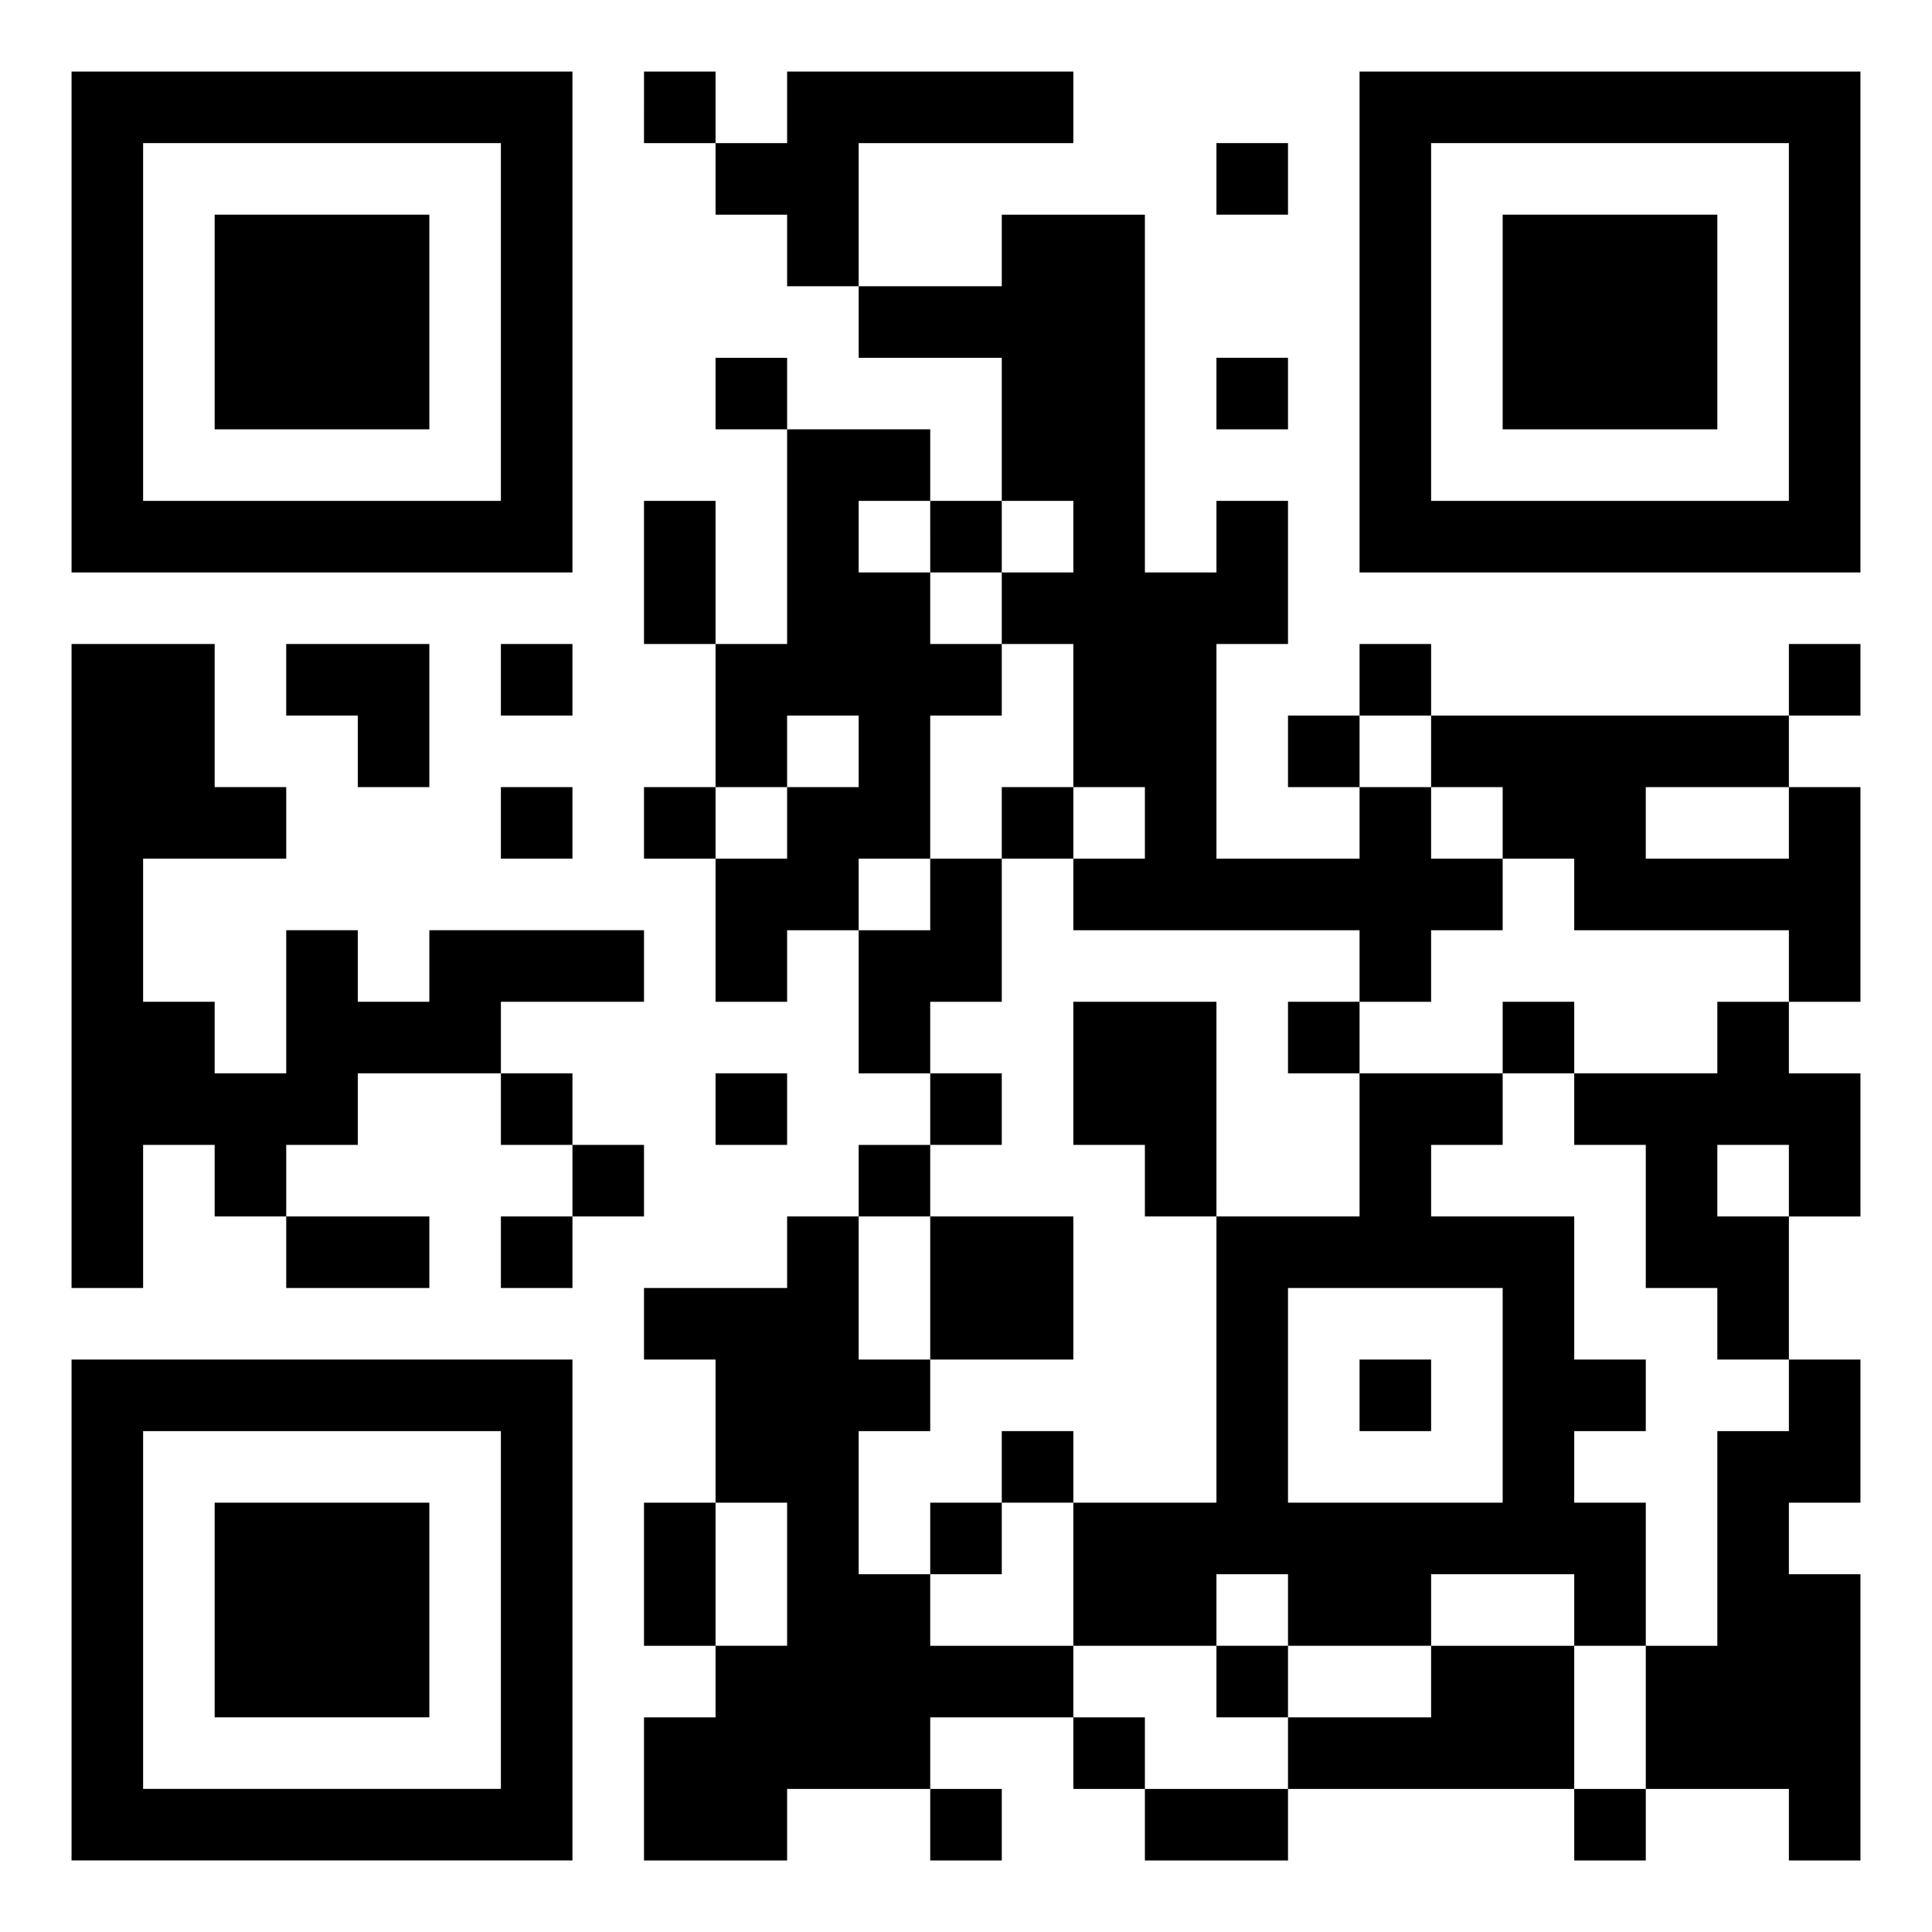 <?xml version="1.0" standalone="no"?>
<!DOCTYPE svg PUBLIC "-//W3C//DTD SVG 20010904//EN"
 "http://www.w3.org/TR/2001/REC-SVG-20010904/DTD/svg10.dtd">
<svg version="1.0" xmlns="http://www.w3.org/2000/svg"
 width="1026pt" height="1026pt" viewBox="0 0 1026 1026"
 preserveAspectRatio="xMidYMid meet">

<g transform="translate(0,1026) scale(0.1,-0.1)"
fill="#000000" stroke="none">
<path d="M380 8550 l0 -1330 1330 0 1330 0 0 1330 0 1330 -1330 0 -1330 0 0
-1330z m2280 0 l0 -950 -950 0 -950 0 0 950 0 950 950 0 950 0 0 -950z"/>
<path d="M1140 8550 l0 -570 570 0 570 0 0 570 0 570 -570 0 -570 0 0 -570z"/>
<path d="M3420 9690 l0 -190 190 0 190 0 0 -190 0 -190 190 0 190 0 0 -190 0
-190 190 0 190 0 0 -190 0 -190 380 0 380 0 0 -380 0 -380 -190 0 -190 0 0
190 0 190 -380 0 -380 0 0 190 0 190 -190 0 -190 0 0 -190 0 -190 190 0 190 0
0 -570 0 -570 -190 0 -190 0 0 380 0 380 -190 0 -190 0 0 -380 0 -380 190 0
190 0 0 -380 0 -380 -190 0 -190 0 0 -190 0 -190 190 0 190 0 0 -380 0 -380
190 0 190 0 0 190 0 190 190 0 190 0 0 -380 0 -380 190 0 190 0 0 -190 0 -190
-190 0 -190 0 0 -190 0 -190 -190 0 -190 0 0 -190 0 -190 -380 0 -380 0 0
-190 0 -190 190 0 190 0 0 -380 0 -380 -190 0 -190 0 0 -380 0 -380 190 0 190
0 0 -190 0 -190 -190 0 -190 0 0 -380 0 -380 380 0 380 0 0 190 0 190 380 0
380 0 0 -190 0 -190 190 0 190 0 0 190 0 190 -190 0 -190 0 0 190 0 190 380 0
380 0 0 -190 0 -190 190 0 190 0 0 -190 0 -190 380 0 380 0 0 190 0 190 760 0
760 0 0 -190 0 -190 190 0 190 0 0 190 0 190 380 0 380 0 0 -190 0 -190 190 0
190 0 0 760 0 760 -190 0 -190 0 0 190 0 190 190 0 190 0 0 380 0 380 -190 0
-190 0 0 380 0 380 190 0 190 0 0 380 0 380 -190 0 -190 0 0 190 0 190 190 0
190 0 0 570 0 570 -190 0 -190 0 0 190 0 190 190 0 190 0 0 190 0 190 -190 0
-190 0 0 -190 0 -190 -950 0 -950 0 0 190 0 190 -190 0 -190 0 0 -190 0 -190
-190 0 -190 0 0 -190 0 -190 190 0 190 0 0 -190 0 -190 -380 0 -380 0 0 570 0
570 190 0 190 0 0 380 0 380 -190 0 -190 0 0 -190 0 -190 -190 0 -190 0 0 950
0 950 -380 0 -380 0 0 -190 0 -190 -380 0 -380 0 0 380 0 380 570 0 570 0 0
190 0 190 -760 0 -760 0 0 -190 0 -190 -190 0 -190 0 0 190 0 190 -190 0 -190
0 0 -190z m1520 -2280 l0 -190 190 0 190 0 0 190 0 190 190 0 190 0 0 -190 0
-190 -190 0 -190 0 0 -190 0 -190 190 0 190 0 0 -380 0 -380 190 0 190 0 0
-190 0 -190 -190 0 -190 0 0 -190 0 -190 760 0 760 0 0 -190 0 -190 190 0 190
0 0 190 0 190 190 0 190 0 0 190 0 190 -190 0 -190 0 0 190 0 190 -190 0 -190
0 0 190 0 190 190 0 190 0 0 -190 0 -190 190 0 190 0 0 -190 0 -190 190 0 190
0 0 -190 0 -190 570 0 570 0 0 -190 0 -190 -190 0 -190 0 0 -190 0 -190 -380
0 -380 0 0 -190 0 -190 190 0 190 0 0 -380 0 -380 190 0 190 0 0 -190 0 -190
190 0 190 0 0 -190 0 -190 -190 0 -190 0 0 -570 0 -570 -190 0 -190 0 0 -380
0 -380 -190 0 -190 0 0 380 0 380 -380 0 -380 0 0 -190 0 -190 -380 0 -380 0
0 -190 0 -190 -380 0 -380 0 0 190 0 190 -190 0 -190 0 0 190 0 190 -380 0
-380 0 0 190 0 190 -190 0 -190 0 0 380 0 380 190 0 190 0 0 190 0 190 -190 0
-190 0 0 380 0 380 190 0 190 0 0 190 0 190 190 0 190 0 0 190 0 190 -190 0
-190 0 0 190 0 190 190 0 190 0 0 380 0 380 -190 0 -190 0 0 -190 0 -190 -190
0 -190 0 0 190 0 190 190 0 190 0 0 380 0 380 190 0 190 0 0 190 0 190 -190 0
-190 0 0 190 0 190 -190 0 -190 0 0 190 0 190 190 0 190 0 0 -190z m-380
-1140 l0 -190 -190 0 -190 0 0 -190 0 -190 -190 0 -190 0 0 190 0 190 190 0
190 0 0 190 0 190 190 0 190 0 0 -190z m4940 -380 l0 -190 -380 0 -380 0 0
190 0 190 380 0 380 0 0 -190z m0 -1900 l0 -190 -190 0 -190 0 0 190 0 190
190 0 190 0 0 -190z m-5320 -2090 l0 -380 -190 0 -190 0 0 380 0 380 190 0
190 0 0 -380z"/>
<path d="M5320 5890 l0 -190 190 0 190 0 0 190 0 190 -190 0 -190 0 0 -190z"/>
<path d="M5700 4560 l0 -380 190 0 190 0 0 -190 0 -190 190 0 190 0 0 -760 0
-760 -380 0 -380 0 0 190 0 190 -190 0 -190 0 0 -190 0 -190 -190 0 -190 0 0
-190 0 -190 190 0 190 0 0 190 0 190 190 0 190 0 0 -380 0 -380 380 0 380 0 0
-190 0 -190 190 0 190 0 0 190 0 190 380 0 380 0 0 190 0 190 380 0 380 0 0
-190 0 -190 190 0 190 0 0 380 0 380 -190 0 -190 0 0 190 0 190 190 0 190 0 0
190 0 190 -190 0 -190 0 0 380 0 380 -380 0 -380 0 0 190 0 190 190 0 190 0 0
190 0 190 190 0 190 0 0 190 0 190 -190 0 -190 0 0 -190 0 -190 -380 0 -380 0
0 190 0 190 -190 0 -190 0 0 -190 0 -190 190 0 190 0 0 -380 0 -380 -380 0
-380 0 0 570 0 570 -380 0 -380 0 0 -380z m2280 -1710 l0 -570 -570 0 -570 0
0 570 0 570 570 0 570 0 0 -570z m-1140 -1140 l0 -190 -190 0 -190 0 0 190 0
190 190 0 190 0 0 -190z"/>
<path d="M7220 2850 l0 -190 190 0 190 0 0 190 0 190 -190 0 -190 0 0 -190z"/>
<path d="M4940 3420 l0 -380 380 0 380 0 0 380 0 380 -380 0 -380 0 0 -380z"/>
<path d="M7220 8550 l0 -1330 1330 0 1330 0 0 1330 0 1330 -1330 0 -1330 0 0
-1330z m2280 0 l0 -950 -950 0 -950 0 0 950 0 950 950 0 950 0 0 -950z"/>
<path d="M7980 8550 l0 -570 570 0 570 0 0 570 0 570 -570 0 -570 0 0 -570z"/>
<path d="M6460 9310 l0 -190 190 0 190 0 0 190 0 190 -190 0 -190 0 0 -190z"/>
<path d="M6460 8170 l0 -190 190 0 190 0 0 190 0 190 -190 0 -190 0 0 -190z"/>
<path d="M380 5130 l0 -1710 190 0 190 0 0 380 0 380 190 0 190 0 0 -190 0
-190 190 0 190 0 0 -190 0 -190 380 0 380 0 0 190 0 190 -380 0 -380 0 0 190
0 190 190 0 190 0 0 190 0 190 380 0 380 0 0 -190 0 -190 190 0 190 0 0 -190
0 -190 -190 0 -190 0 0 -190 0 -190 190 0 190 0 0 190 0 190 190 0 190 0 0
190 0 190 -190 0 -190 0 0 190 0 190 -190 0 -190 0 0 190 0 190 380 0 380 0 0
190 0 190 -570 0 -570 0 0 -190 0 -190 -190 0 -190 0 0 190 0 190 -190 0 -190
0 0 -380 0 -380 -190 0 -190 0 0 190 0 190 -190 0 -190 0 0 380 0 380 380 0
380 0 0 190 0 190 -190 0 -190 0 0 380 0 380 -380 0 -380 0 0 -1710z"/>
<path d="M1520 6650 l0 -190 190 0 190 0 0 -190 0 -190 190 0 190 0 0 380 0
380 -380 0 -380 0 0 -190z"/>
<path d="M2660 6650 l0 -190 190 0 190 0 0 190 0 190 -190 0 -190 0 0 -190z"/>
<path d="M2660 5890 l0 -190 190 0 190 0 0 190 0 190 -190 0 -190 0 0 -190z"/>
<path d="M3800 4370 l0 -190 190 0 190 0 0 190 0 190 -190 0 -190 0 0 -190z"/>
<path d="M380 1710 l0 -1330 1330 0 1330 0 0 1330 0 1330 -1330 0 -1330 0 0
-1330z m2280 0 l0 -950 -950 0 -950 0 0 950 0 950 950 0 950 0 0 -950z"/>
<path d="M1140 1710 l0 -570 570 0 570 0 0 570 0 570 -570 0 -570 0 0 -570z"/>
</g>
</svg>

